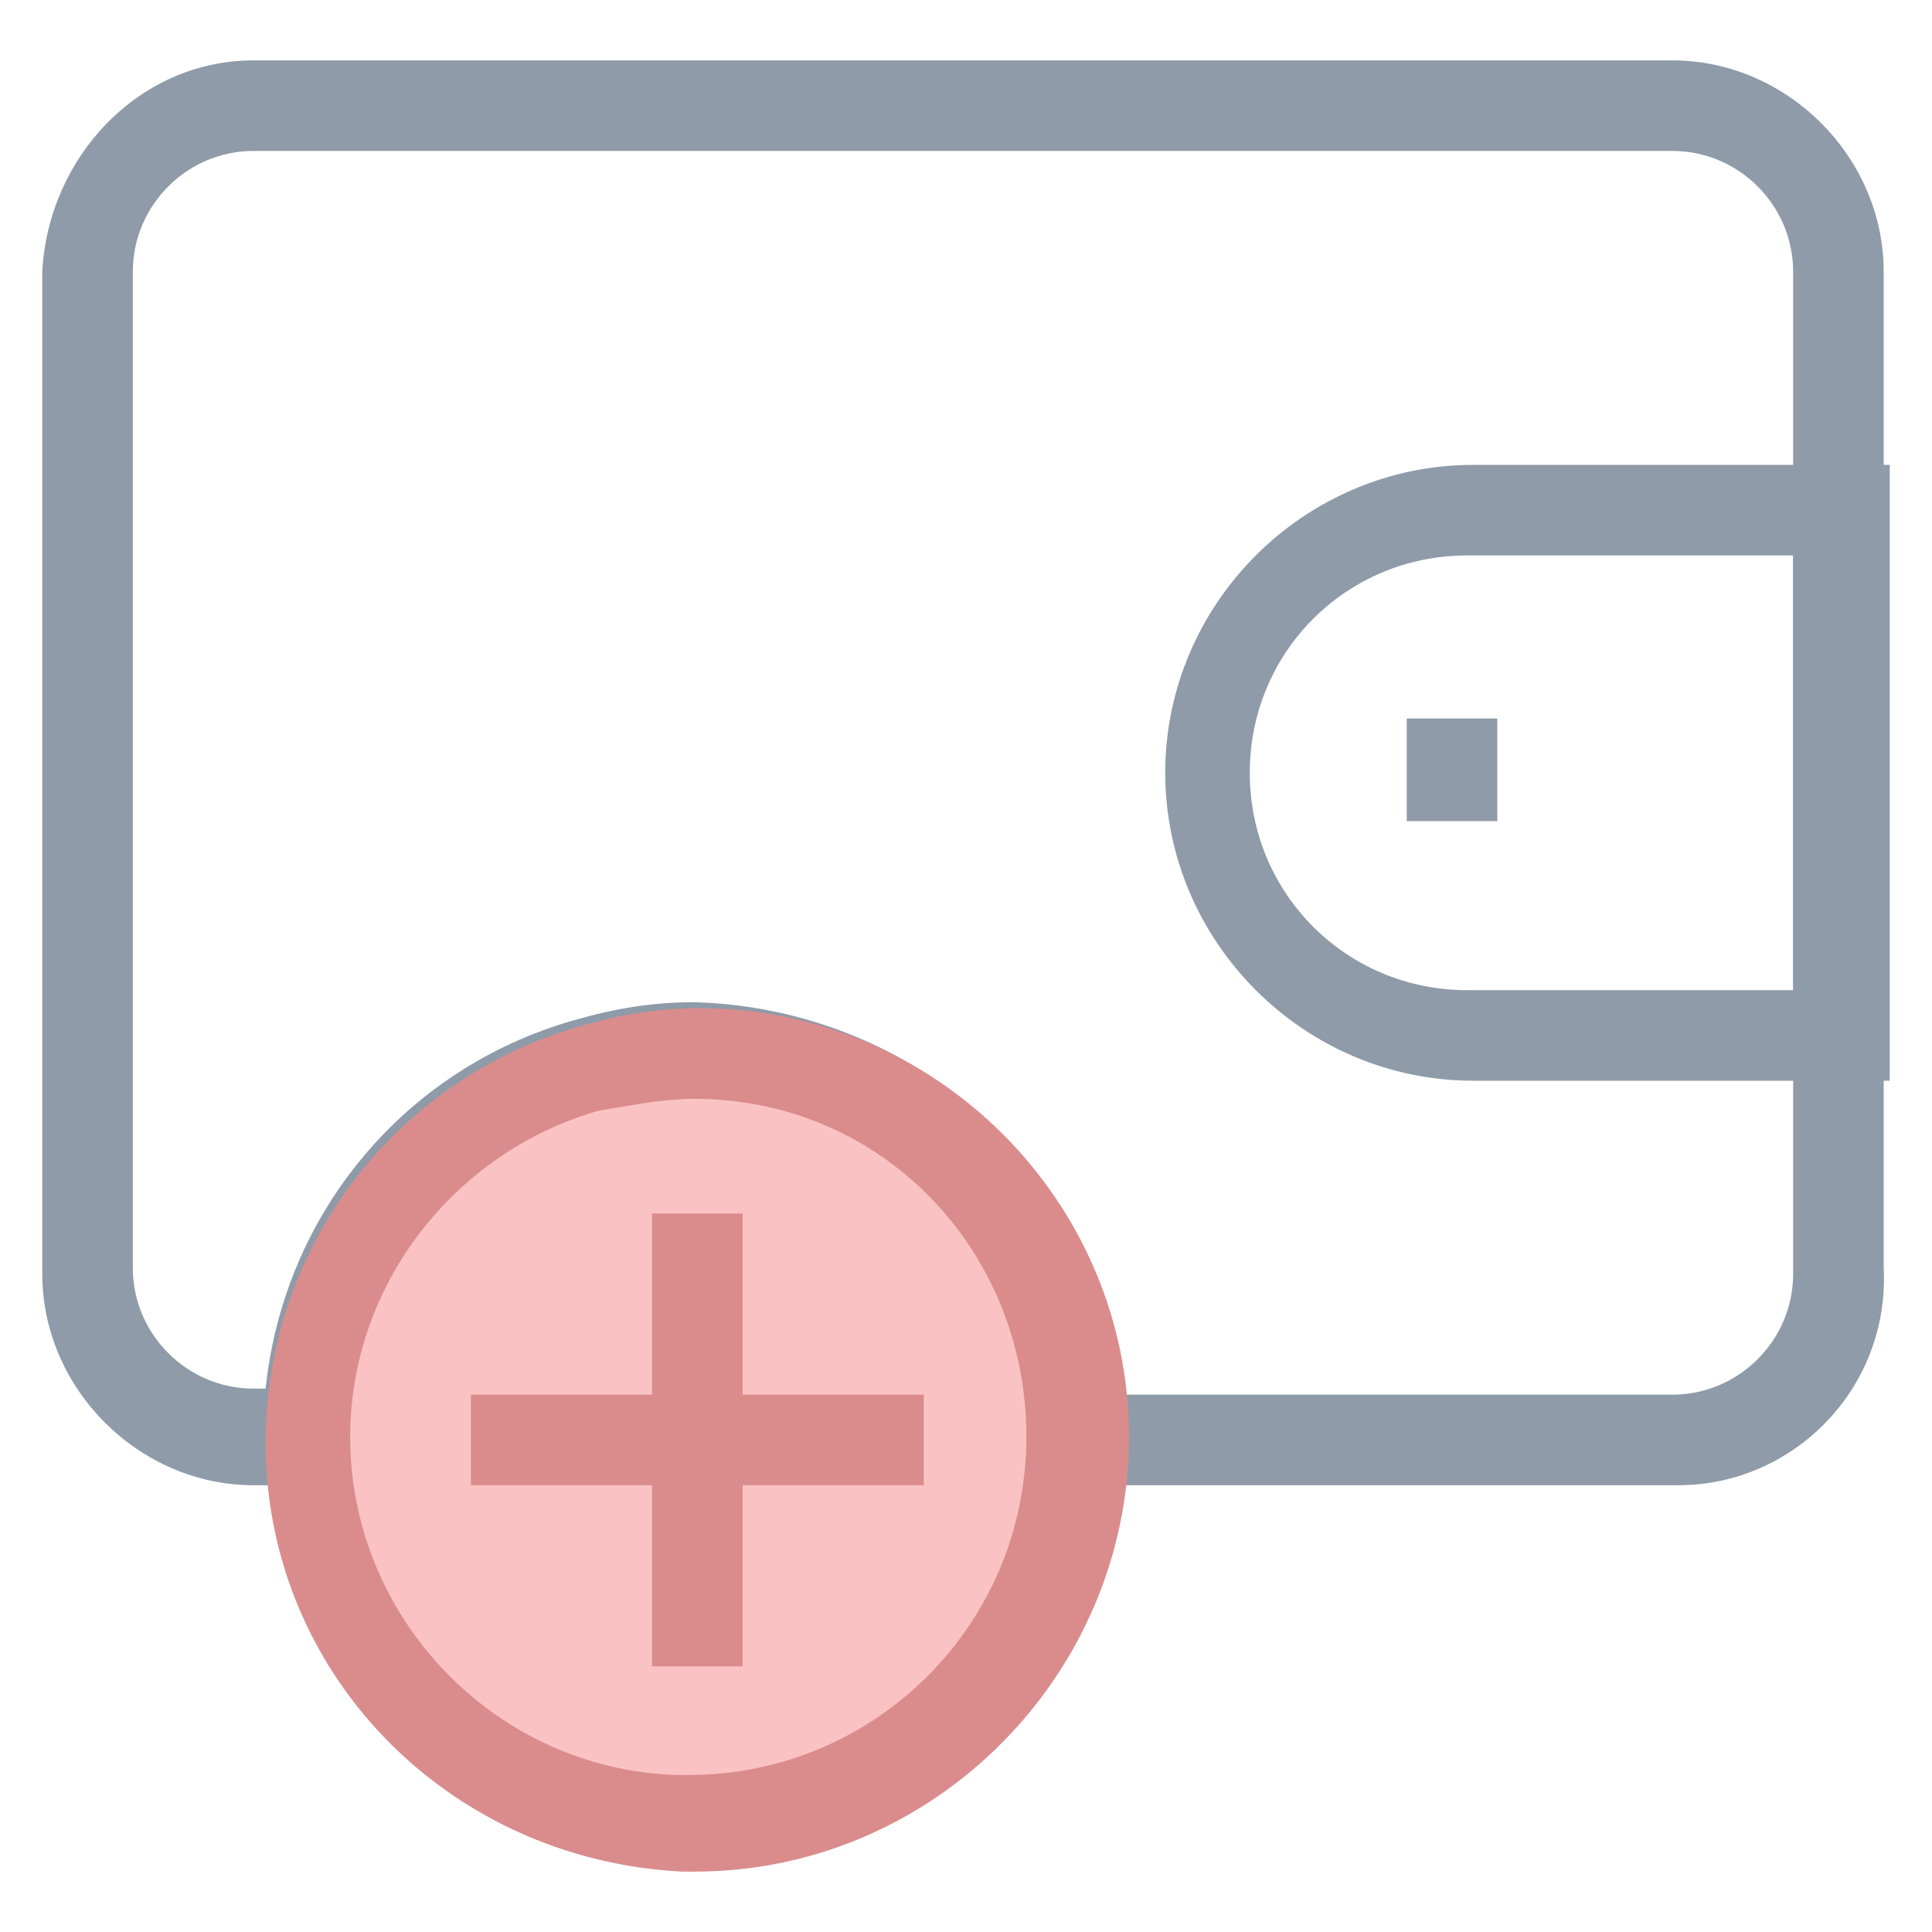 <?xml version="1.0" encoding="utf-8"?>
<!-- Generator: Adobe Illustrator 18.0.0, SVG Export Plug-In . SVG Version: 6.00 Build 0)  -->
<!DOCTYPE svg PUBLIC "-//W3C//DTD SVG 1.1//EN" "http://www.w3.org/Graphics/SVG/1.1/DTD/svg11.dtd">
<svg version="1.1" id="Layer_1" xmlns="http://www.w3.org/2000/svg" xmlns:xlink="http://www.w3.org/1999/xlink" x="0px" y="0px"
	 viewBox="0 0 32 32" enable-background="new 0 0 32 32" xml:space="preserve">
<g>
	<path fill="#8F9BA8" d="M27.8,24.6H17.2v-0.8c0-3.1-2.5-5.6-5.6-5.6c-0.5,0-1,0.1-1.6,0.2c-2.4,0.7-4.1,2.9-4.1,5.4v0.8H4.2
		c-1.9,0-3.5-1.6-3.5-3.5V4.5C0.8,2.6,2.3,1,4.2,1h23.5c1.9,0,3.5,1.6,3.5,3.5v16.5C31.3,23,29.7,24.6,27.8,24.6z M18.6,23.1h9.1
		c1.1,0,2-0.9,2-2V4.5c0-1.1-0.9-2-2-2H4.2c-1.1,0-2,0.9-2,2v16.5c0,1.1,0.9,2,2,2h0.2c0.3-2.9,2.3-5.3,5.1-6.1
		c0.7-0.2,1.3-0.3,2-0.3C15.2,16.7,18.3,19.5,18.6,23.1z"/>
	<path fill="#8F9BA8" d="M31.3,17.9h-6.9c-2.8,0-5.1-2.3-5.1-5.1s2.3-5.1,5.1-5.1h6.9V17.9z M24.3,9.2c-2,0-3.6,1.6-3.6,3.6
		s1.6,3.6,3.6,3.6h5.4V9.2H24.3z"/>
	<rect x="23.3" y="11.9" fill="#8F9BA8" width="1.5" height="1.7"/>
	<g>
		<g>
			<path fill="#FAC2C3" d="M11.5,17.4c-0.6,0-1.2,0.1-1.8,0.3c-2.7,0.8-4.6,3.2-4.6,6.1c0,3.4,2.7,6.2,6.1,6.4c0.1,0,0.2,0,0.3,0
				c3.5,0,6.4-2.9,6.4-6.4C17.9,20.3,15.1,17.4,11.5,17.4z"/>
			<path fill="#DA8C8C" d="M11.5,31c-0.1,0-0.1,0-0.2,0c-3.9-0.2-6.9-3.3-6.9-7.1c0-3.2,2.1-6,5.2-6.9c0.7-0.2,1.3-0.3,2-0.3
				c3.9,0,7.1,3.2,7.1,7.1S15.5,31,11.5,31z M11.5,18.2c-0.5,0-1,0.1-1.6,0.2c-2.4,0.7-4.1,2.9-4.1,5.4c0,3,2.4,5.5,5.4,5.6l0.2,0
				c3.1,0,5.6-2.5,5.6-5.6S14.6,18.2,11.5,18.2z"/>
		</g>
		<g>
			<line fill="#FAC2C3" x1="11.5" y1="20.1" x2="11.5" y2="27.6"/>
			<rect x="10.8" y="20.1" fill="#DA8C8C" width="1.5" height="7.5"/>
		</g>
		<g>
			<line fill="#FAC2C3" x1="15.3" y1="23.8" x2="7.8" y2="23.8"/>
			<rect x="7.8" y="23.1" fill="#DA8C8C" width="7.5" height="1.5"/>
		</g>
	</g>
</g>
</svg>
